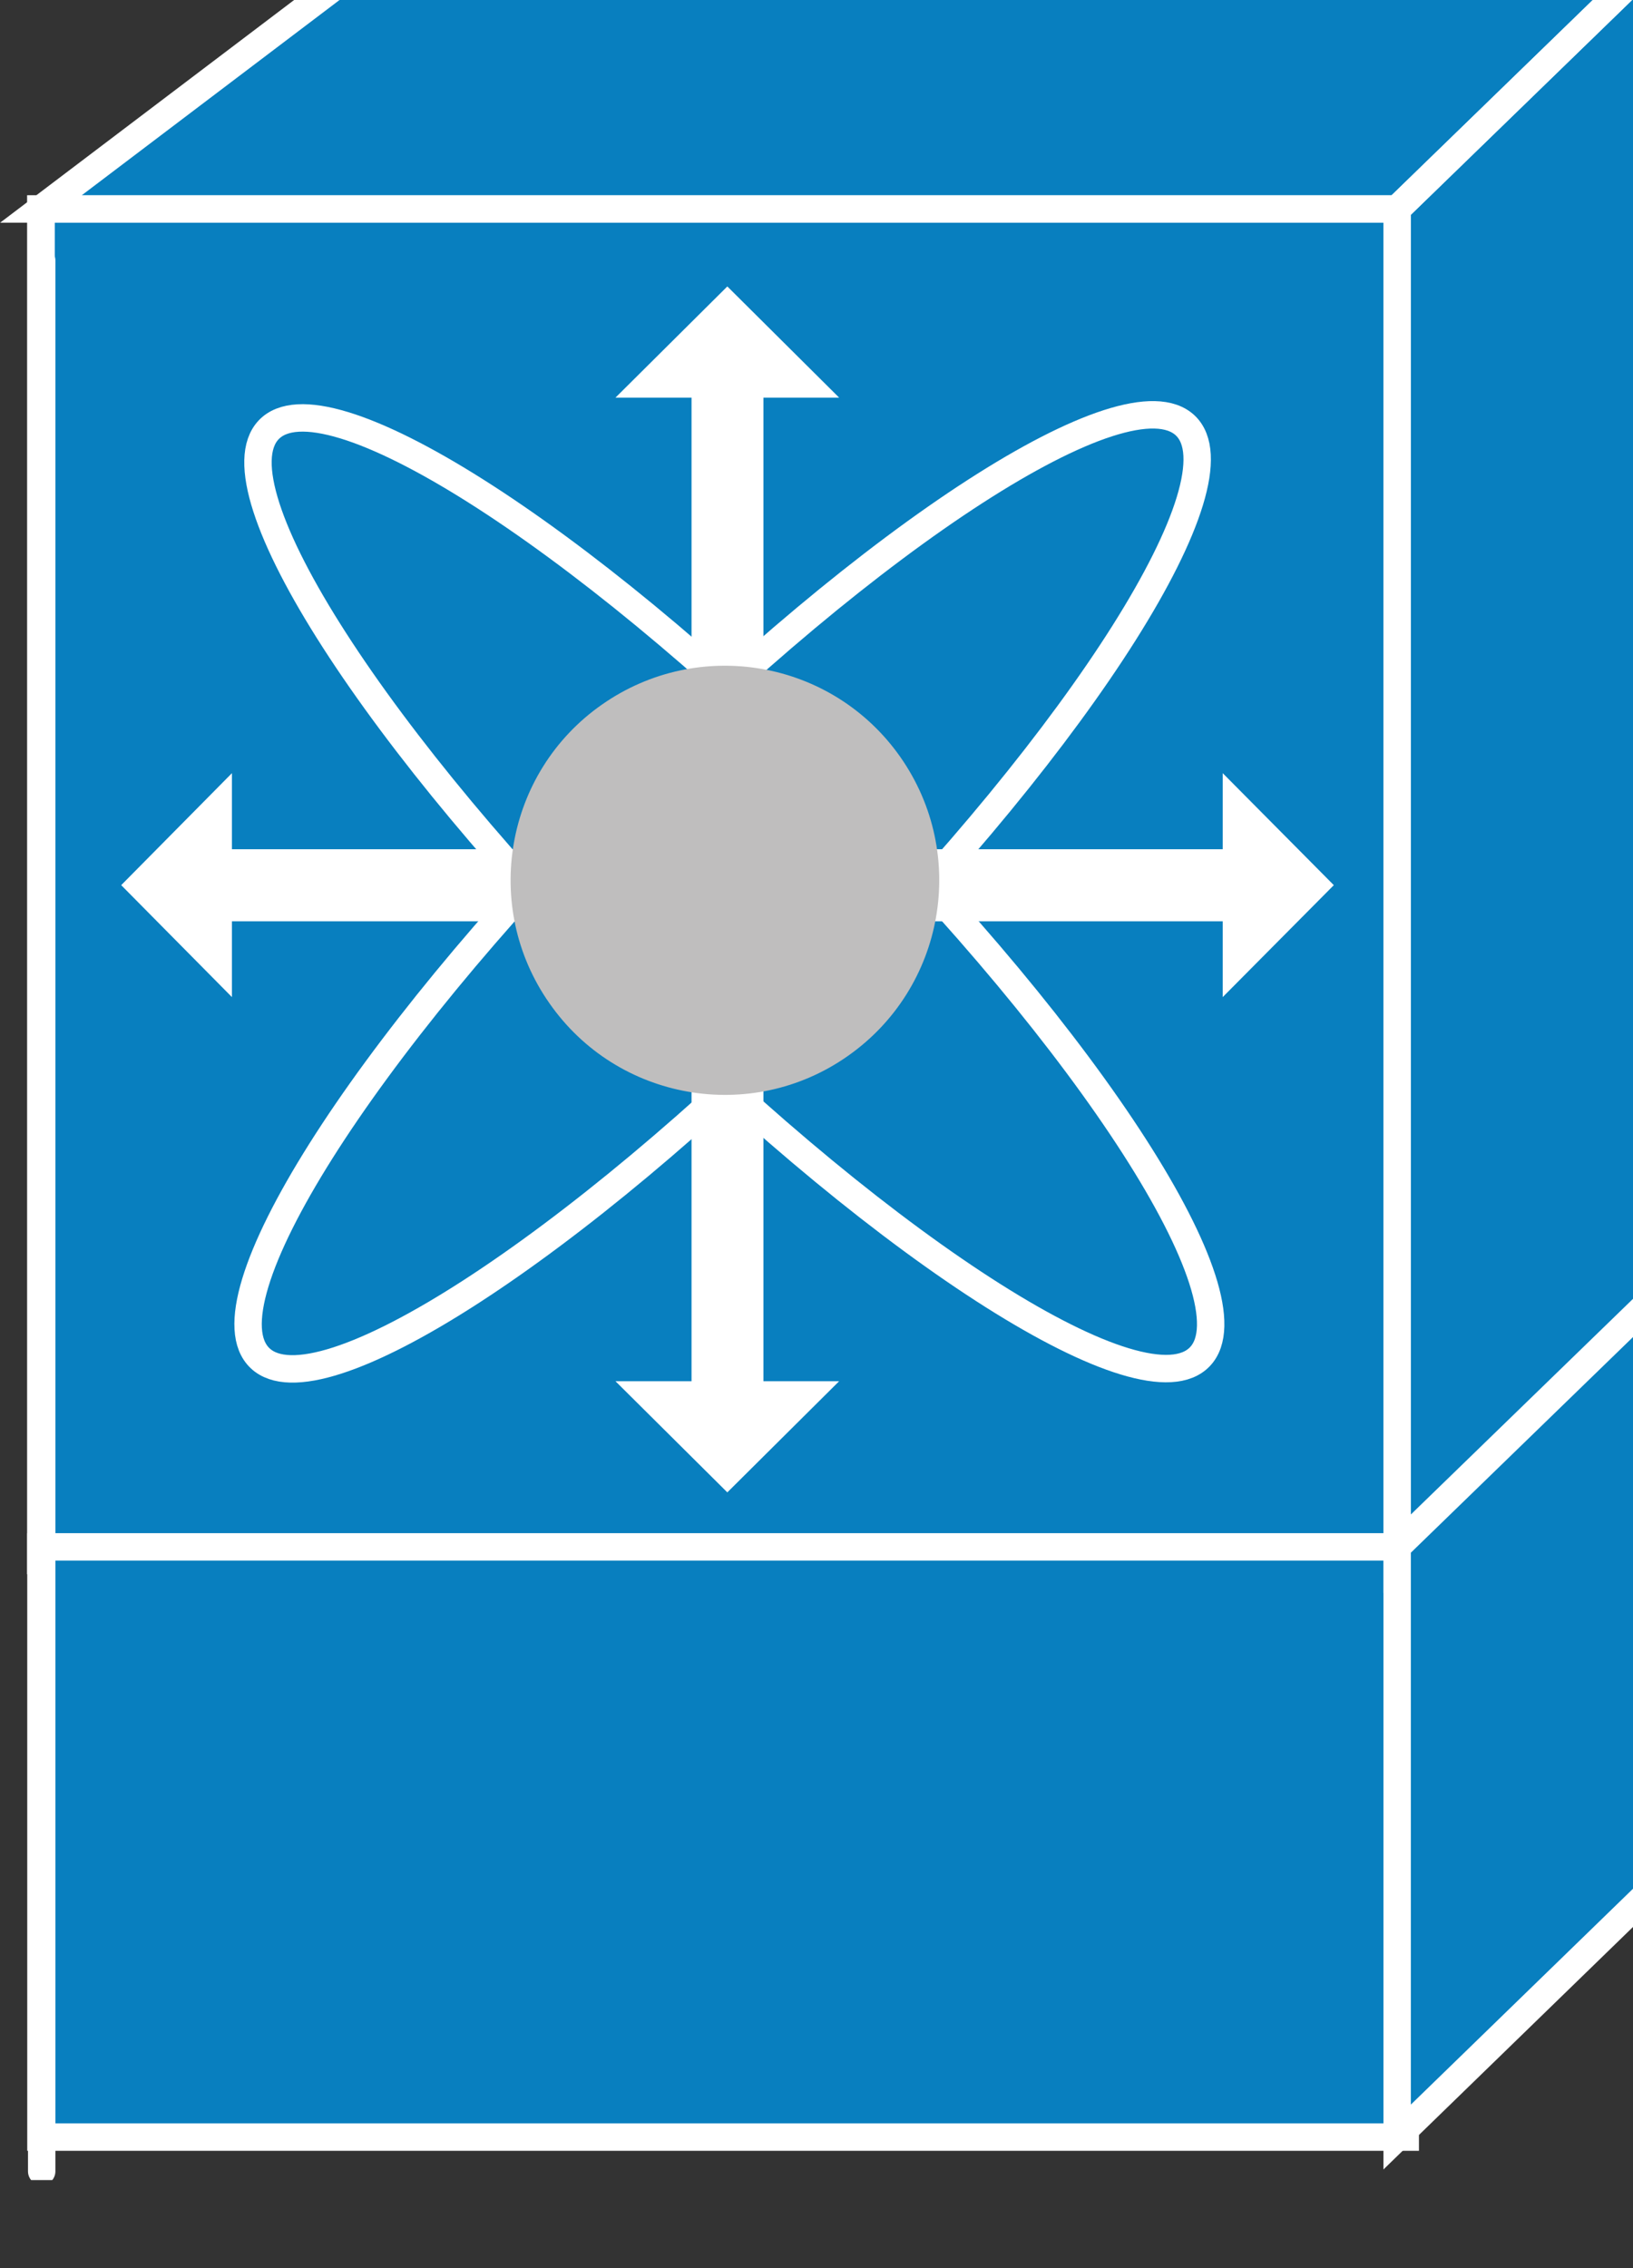 <?xml version="1.0" encoding="UTF-8"?>
<svg xmlns="http://www.w3.org/2000/svg" xmlns:xlink="http://www.w3.org/1999/xlink" width="144pt" height="200pt" viewBox="0 0 144 200" version="1.1">
<rect x="0" y="0" width="144" height="200" fill="#333333" stroke="none"/>
<defs>
<clipPath id="clip1">
  <path d="M 109 100 L 144 100 L 144 192.234 L 109 192.234 Z M 109 100 "/>
</clipPath>
<clipPath id="clip2">
  <path d="M 2 21 L 5 21 L 5 192.234 L 2 192.234 Z M 2 21 "/>
</clipPath>
</defs>
<g id="surface1">
<path style=" stroke:none;fill-rule:nonzero;fill:rgb(3.137%,49.804%,74.902%);fill-opacity:1;" d="M 148.703 -5.062 L 123.891 18.531 L 3.609 18.531 L 34.77 -5.062 L 148.703 -5.062 "/>
<path style="fill:none;stroke-width:4;stroke-linecap:butt;stroke-linejoin:miter;stroke:rgb(100%,100%,100%);stroke-opacity:1;stroke-miterlimit:4;" d="M 246.25 335.296 L 205.161 296.275 L 5.977 296.275 L 57.578 335.296 Z M 246.25 335.296 " transform="matrix(0.604,0,0,-0.605,0,197.674)"/>
<path style=" stroke:none;fill-rule:nonzero;fill:rgb(3.137%,49.804%,74.902%);fill-opacity:1;" d="M 3.609 137.637 L 123.891 137.637 L 123.891 18.531 L 3.609 18.531 Z M 3.609 137.637 "/>
<path style="fill-rule:nonzero;fill:rgb(3.137%,49.804%,74.902%);fill-opacity:1;stroke-width:4;stroke-linecap:butt;stroke-linejoin:miter;stroke:rgb(100%,100%,100%);stroke-opacity:1;stroke-miterlimit:4;" d="M 5.977 99.293 L 205.161 99.293 L 205.161 296.275 L 5.977 296.275 Z M 5.977 99.293 " transform="matrix(0.604,0,0,-0.605,0,197.674)"/>
<path style="fill:none;stroke-width:4;stroke-linecap:butt;stroke-linejoin:miter;stroke:rgb(100%,100%,100%);stroke-opacity:1;stroke-miterlimit:4;" d="M 5.977 99.293 L 205.161 99.293 L 205.161 296.275 L 5.977 296.275 Z M 5.977 99.293 " transform="matrix(0.604,0,0,-0.605,0,197.674)"/>
<path style="fill-rule:nonzero;fill:rgb(3.137%,49.804%,74.902%);fill-opacity:1;stroke-width:4;stroke-linecap:butt;stroke-linejoin:miter;stroke:rgb(100%,100%,100%);stroke-opacity:1;stroke-miterlimit:4;" d="M 5.977 15.257 L 205.161 15.257 L 205.161 101.276 L 5.977 101.276 Z M 5.977 15.257 " transform="matrix(0.604,0,0,-0.605,0,197.674)"/>
<path style=" stroke:none;fill-rule:nonzero;fill:rgb(3.137%,49.804%,74.902%);fill-opacity:1;" d="M 146.227 115.273 L 146.227 -3.836 L 123.176 18.531 L 123.176 137.641 L 146.227 115.273 "/>
<path style=" stroke:none;fill-rule:nonzero;fill:rgb(3.137%,49.804%,74.902%);fill-opacity:1;" d="M 146.227 115.273 L 146.227 -3.836 L 123.176 18.531 L 123.176 137.641 L 146.227 115.273 "/>
<path style="fill:none;stroke-width:4;stroke-linecap:butt;stroke-linejoin:miter;stroke:rgb(100%,100%,100%);stroke-opacity:1;stroke-miterlimit:4;" d="M 242.149 136.279 L 242.149 333.267 L 203.977 296.275 L 203.977 99.287 Z M 242.149 136.279 " transform="matrix(0.604,0,0,-0.605,0,197.674)"/>
<path style="fill:none;stroke-width:4;stroke-linecap:butt;stroke-linejoin:miter;stroke:rgb(100%,100%,100%);stroke-opacity:1;stroke-miterlimit:4;" d="M 242.149 136.279 L 242.149 333.267 L 203.977 296.275 L 203.977 99.287 Z M 242.149 136.279 " transform="matrix(0.604,0,0,-0.605,0,197.674)"/>
<path style=" stroke:none;fill-rule:nonzero;fill:rgb(3.137%,49.804%,74.902%);fill-opacity:1;" d="M 146.227 166.055 L 146.227 114.07 L 123.176 136.438 L 123.176 188.445 L 146.227 166.055 "/>
<g clip-path="url(#clip1)" clip-rule="nonzero">
<path style="fill:none;stroke-width:4;stroke-linecap:butt;stroke-linejoin:miter;stroke:rgb(100%,100%,100%);stroke-opacity:1;stroke-miterlimit:4;" d="M 242.149 52.294 L 242.149 138.268 L 203.977 101.276 L 203.977 15.264 Z M 242.149 52.294 " transform="matrix(0.604,0,0,-0.605,0,197.674)"/>
</g>
<path style=" stroke:none;fill-rule:nonzero;fill:rgb(100%,100%,100%);fill-opacity:1;" d="M 46.328 74.883 L 20.453 74.883 L 20.453 68.176 L 10.688 78.051 L 20.453 87.922 L 20.453 81.238 L 46.328 81.238 L 46.328 74.883 M 60.98 95.883 L 60.98 121.793 L 54.273 121.793 L 64.137 131.594 L 73.996 121.793 L 67.32 121.793 L 67.32 95.883 L 60.98 95.883 M 60.98 60.973 L 60.98 35.062 L 54.273 35.062 L 64.137 25.258 L 73.996 35.062 L 67.32 35.062 L 67.32 60.973 L 60.98 60.973 M 81.945 81.238 L 107.82 81.238 L 107.82 87.922 L 117.617 78.051 L 107.82 68.176 L 107.82 74.883 L 81.945 74.883 L 81.945 81.238 "/>
<path style="fill:none;stroke-width:4;stroke-linecap:butt;stroke-linejoin:miter;stroke:rgb(100%,100%,100%);stroke-opacity:1;stroke-miterlimit:4;" d="M 175.198 129.017 C 167.151 120.496 130.163 143.857 92.619 181.159 C 55.081 218.467 31.173 255.575 39.22 264.083 C 47.267 272.566 84.261 249.244 121.799 211.948 C 159.343 174.64 183.238 137.487 175.198 129.017 Z M 175.198 129.017 " transform="matrix(0.604,0,0,-0.605,0,197.674)"/>
<path style="fill:none;stroke-width:4;stroke-linecap:butt;stroke-linejoin:miter;stroke:rgb(100%,100%,100%);stroke-opacity:1;stroke-miterlimit:4;" d="M 173.05 264.716 C 181.518 256.667 158.159 219.72 120.9 182.173 C 83.588 144.638 46.452 120.729 37.971 128.778 C 29.452 136.828 52.81 173.774 90.122 211.315 C 127.42 248.856 164.531 272.766 173.05 264.716 Z M 173.05 264.716 " transform="matrix(0.604,0,0,-0.605,0,197.674)"/>
<g clip-path="url(#clip2)" clip-rule="nonzero">
<path style="fill:none;stroke-width:4;stroke-linecap:round;stroke-linejoin:round;stroke:rgb(100%,100%,100%);stroke-opacity:1;stroke-miterlimit:4;" d="M 6.087 288.775 L 6.087 10.263 " transform="matrix(0.604,0,0,-0.605,0,197.674)"/>
</g>
<path style=" stroke:none;fill-rule:nonzero;fill:rgb(74.902%,74.51%,74.51%);fill-opacity:1;" d="M 74.754 93.121 C 83.316 87.121 85.395 75.332 79.398 66.758 C 73.406 58.207 61.637 56.133 53.074 62.133 C 44.535 68.105 42.457 79.914 48.449 88.465 C 54.422 97.039 66.215 99.117 74.754 93.121 "/>
</g>
</svg>
